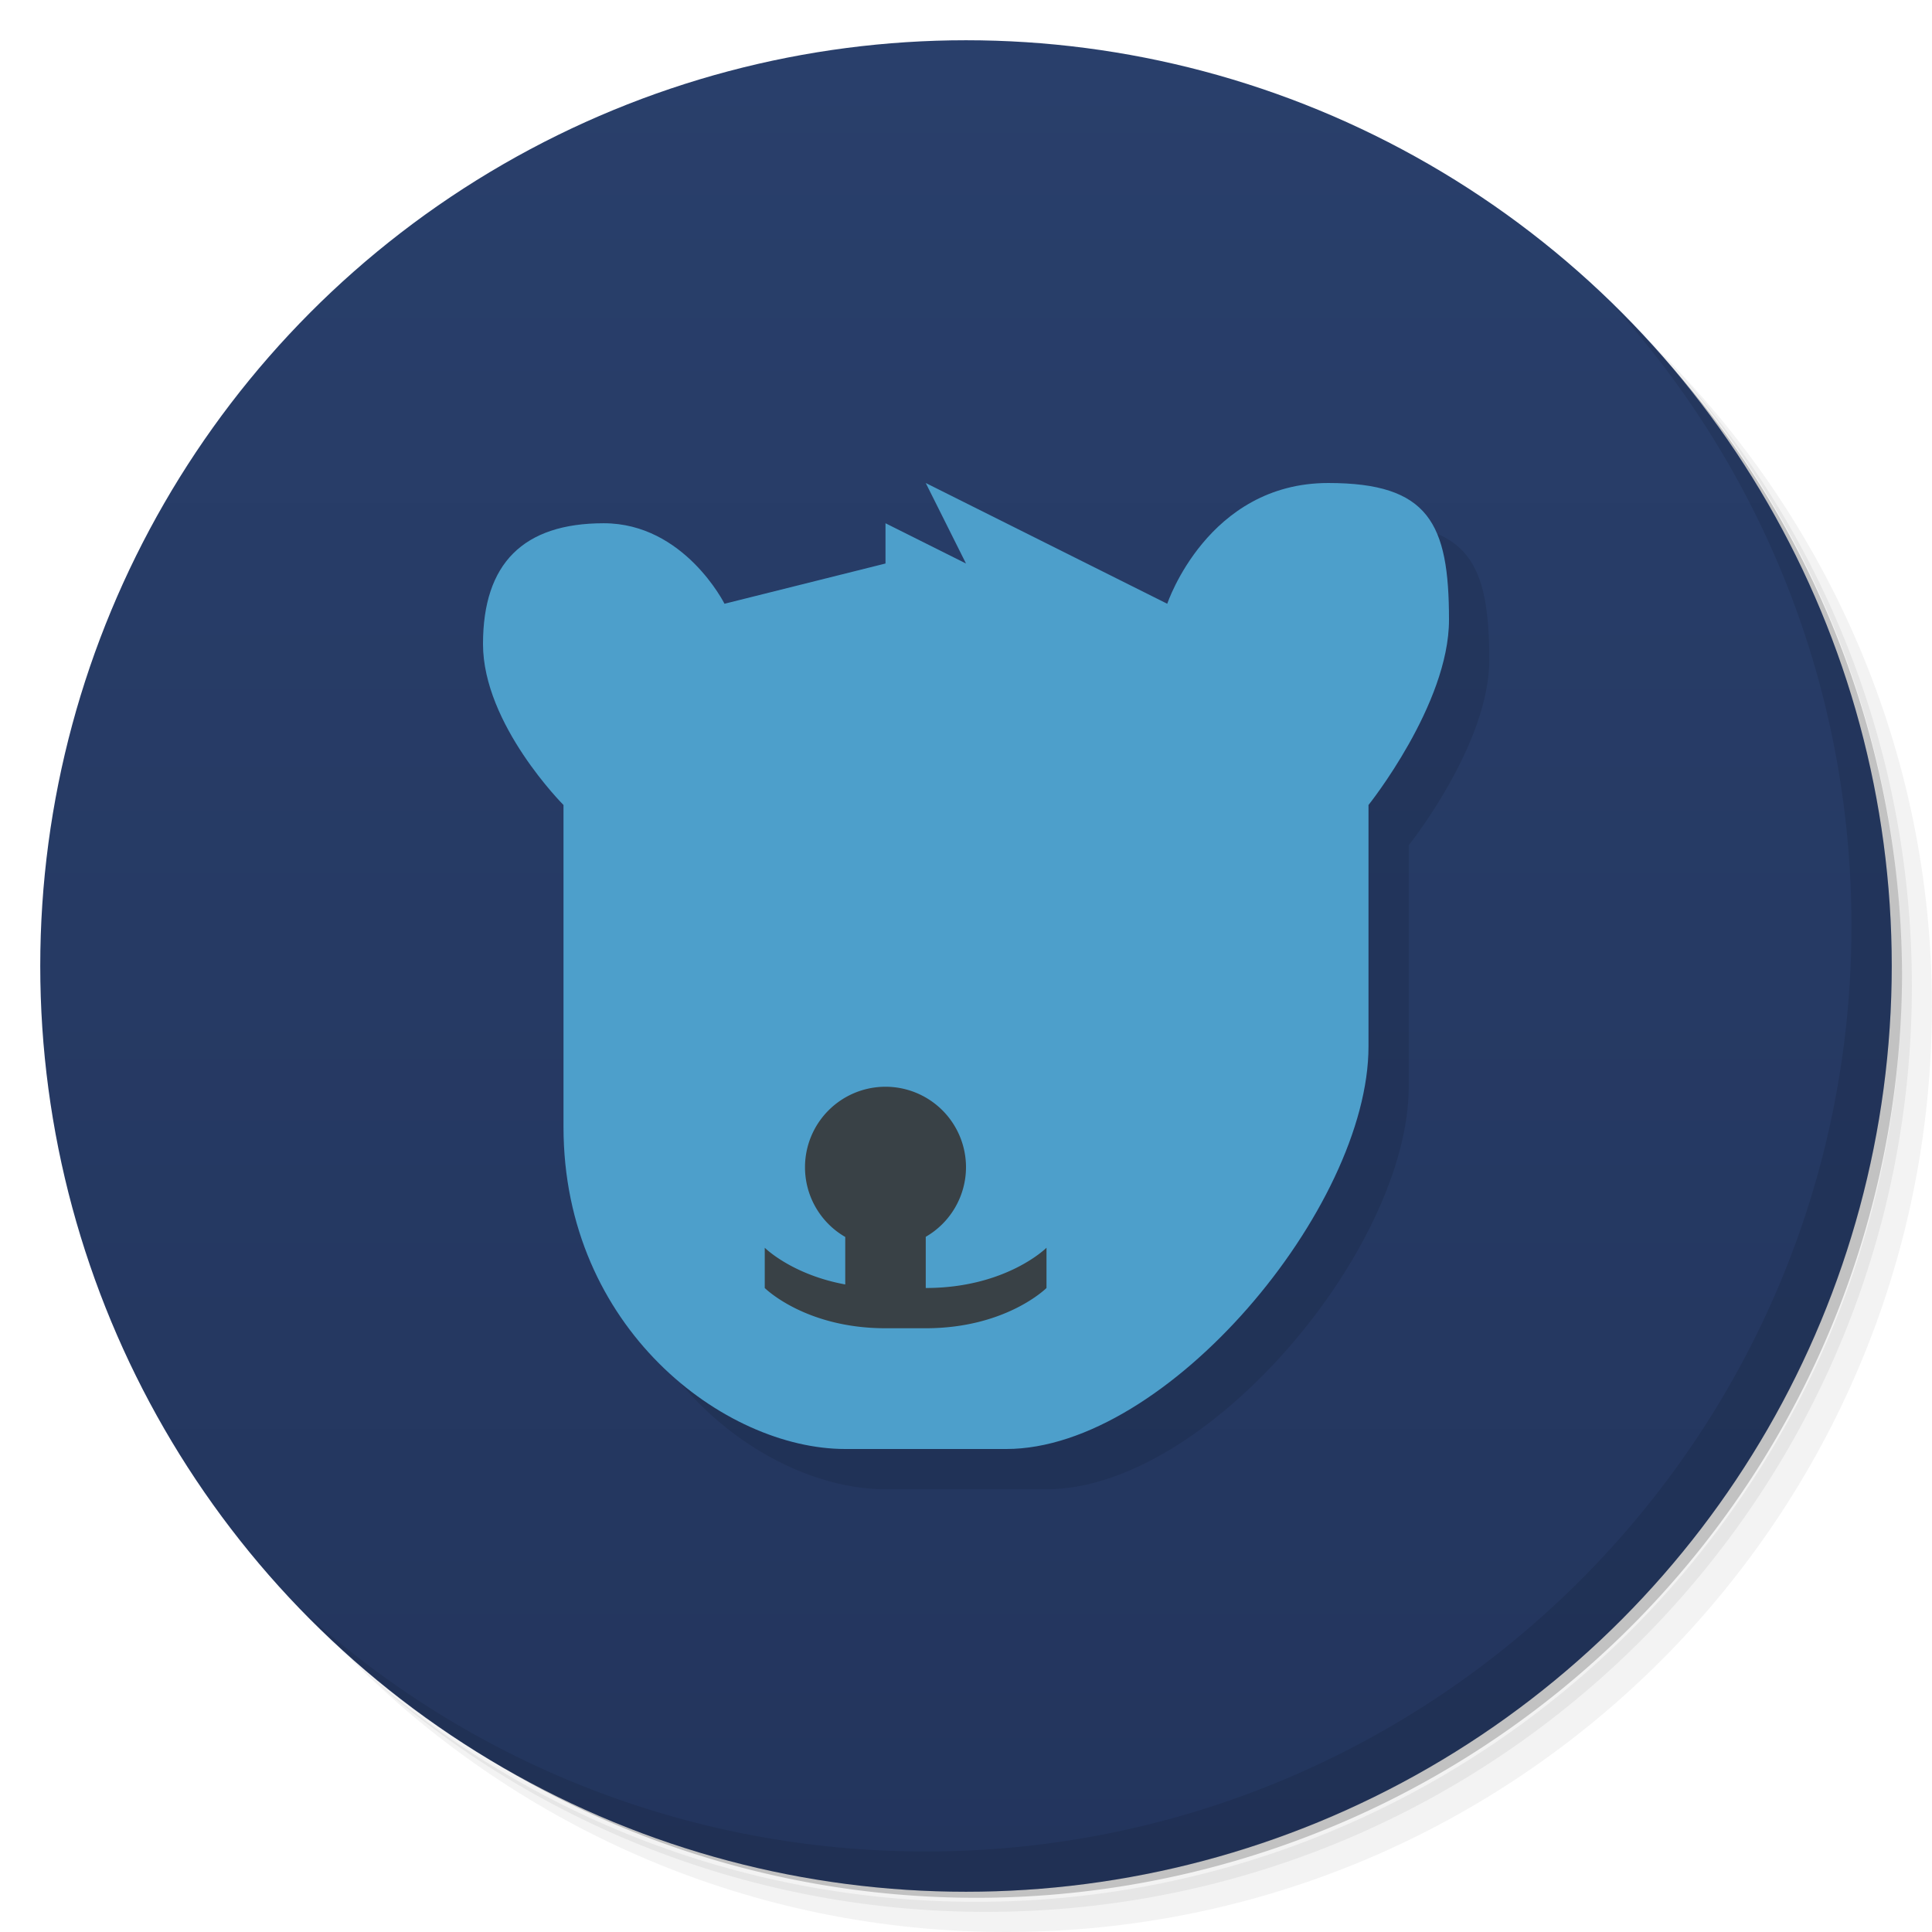 <svg version="1.1" viewBox="0 0 48 48" xmlns="http://www.w3.org/2000/svg">
 <defs>
  <linearGradient id="bg" x2="0" y1="1" y2="47" gradientUnits="userSpaceOnUse">
   <stop style="stop-color:#293f6b" offset="0"/>
   <stop style="stop-color:#23355d" offset="1"/>
  </linearGradient>
 </defs>
 <path d="m36.31 5c5.859 4.062 9.688 10.831 9.688 18.5 0 12.426-10.07 22.5-22.5 22.5-7.669 0-14.438-3.828-18.5-9.688 1.037 1.822 2.306 3.499 3.781 4.969 4.085 3.712 9.514 5.969 15.469 5.969 12.703 0 23-10.298 23-23 0-5.954-2.256-11.384-5.969-15.469-1.469-1.475-3.147-2.744-4.969-3.781zm4.969 3.781c3.854 4.113 6.219 9.637 6.219 15.719 0 12.703-10.297 23-23 23-6.081 0-11.606-2.364-15.719-6.219 4.16 4.144 9.883 6.719 16.219 6.719 12.703 0 23-10.298 23-23 0-6.335-2.575-12.06-6.719-16.219z" style="opacity:.05"/>
 <path d="m41.28 8.781c3.712 4.085 5.969 9.514 5.969 15.469 0 12.703-10.297 23-23 23-5.954 0-11.384-2.256-15.469-5.969 4.113 3.854 9.637 6.219 15.719 6.219 12.703 0 23-10.298 23-23 0-6.081-2.364-11.606-6.219-15.719z" style="opacity:.1"/>
 <path d="m31.25 2.375c8.615 3.154 14.75 11.417 14.75 21.13 0 12.426-10.07 22.5-22.5 22.5-9.708 0-17.971-6.135-21.12-14.75a23 23 0 0 0 44.875-7 23 23 0 0 0-16-21.875z" style="opacity:.2"/>
 <circle cx="24" cy="24" r="23" style="fill:url(#bg)"/>
 <path d="m40.03 7.531c3.712 4.084 5.969 9.514 5.969 15.469 0 12.703-10.297 23-23 23-5.954 0-11.384-2.256-15.469-5.969 4.178 4.291 10.01 6.969 16.469 6.969 12.703 0 23-10.298 23-23 0-6.462-2.677-12.291-6.969-16.469z" style="opacity:.1"/>
 <path d="m15 29c0 5 4 8 7 8h4c4 0 9-6 9-10v-6s2-2.5 2-4.6c0-2.4-0.5-3.4-3-3.4z" style="opacity:.1"/>
 <path d="m12 16c0 2 2 4 2 4v8c0 5 4 8 7 8h4c4 0 9-6 9-10v-6s2-2.5 2-4.6c0-2.4-0.5-3.4-3-3.4-3 0-4 3-4 3l-6-3 1 2-2-1v1l-4 1s-1-2-3-2-3 1-3 3z" style="fill:#4d9fcb"/>
 <path d="m22 27a2 2 0 0 0-2 2 2 2 0 0 0 1 1.732v1.18c-1.333-0.245-2-0.912-2-0.912v1s1 1 3 1h1c2 0 3-1 3-1v-1s-1 1-3 1v-1.272a2 2 0 0 0 1-1.728 2 2 0 0 0-2-2z" style="fill:#394146"/>
</svg>
